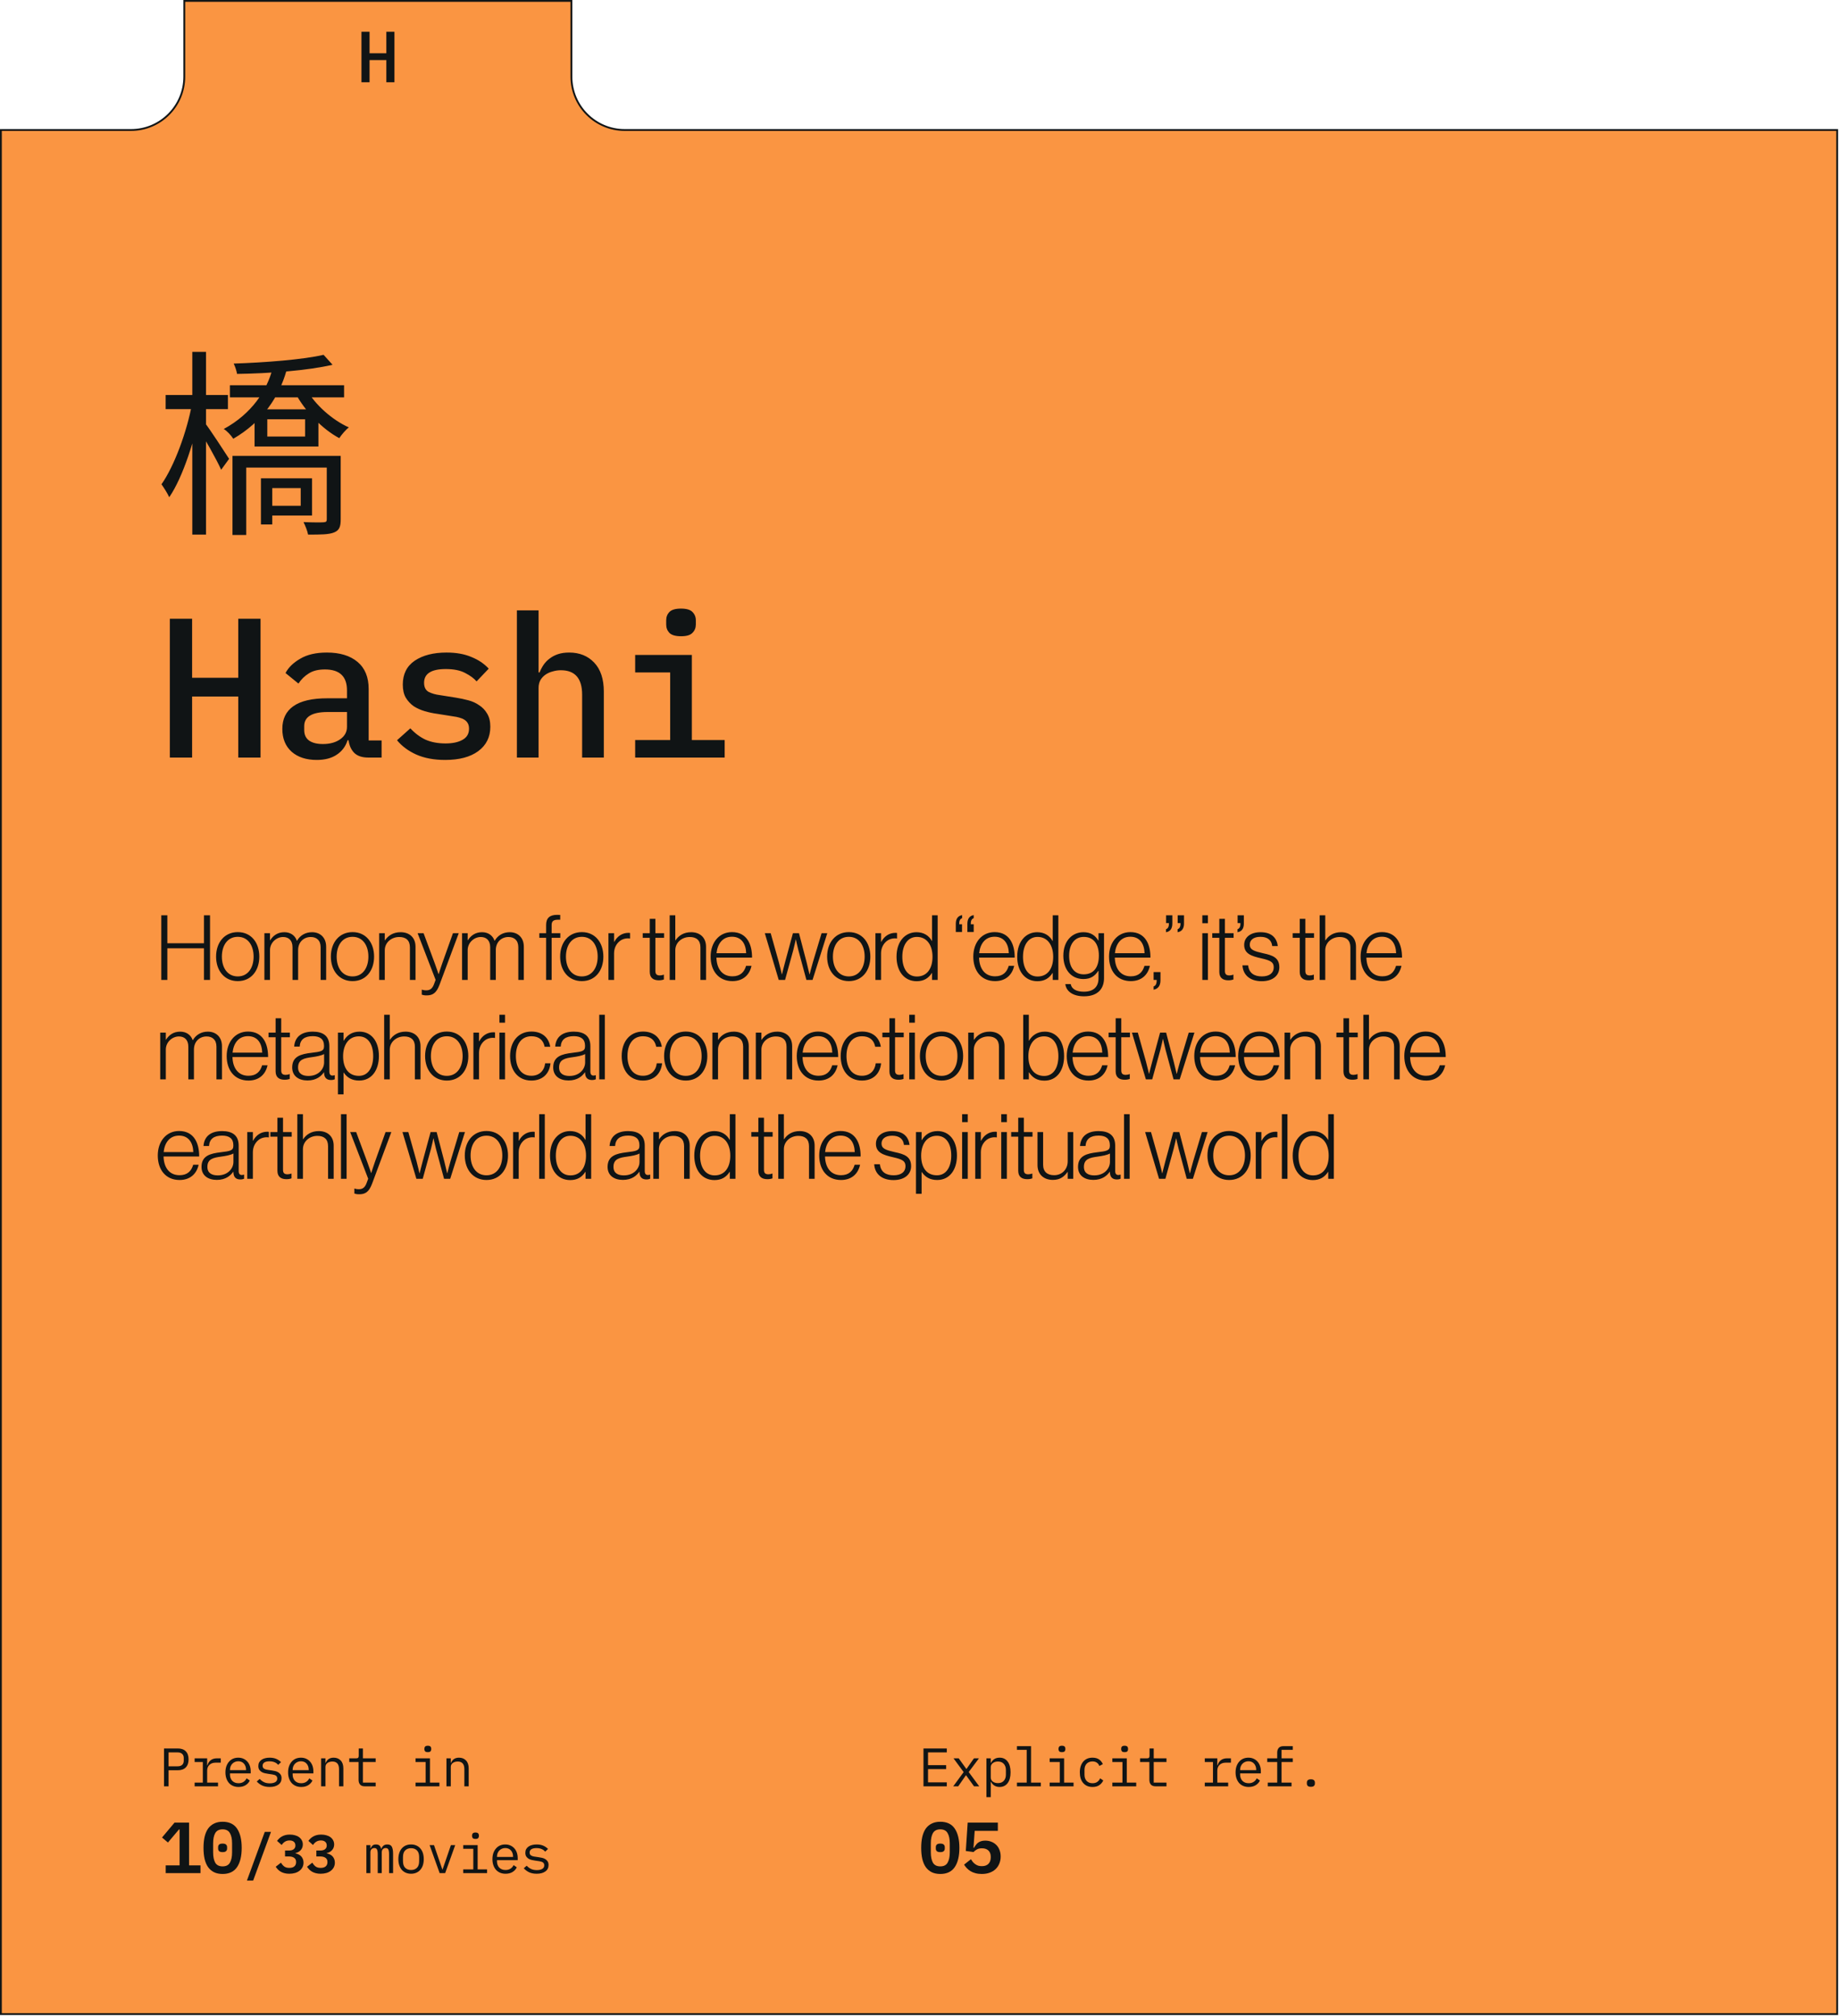 <svg width="1017" height="1115" viewBox="0 0 1017 1115" fill="none" xmlns="http://www.w3.org/2000/svg">
<path d="M101.92 1L101.92 0.5L102.42 0.5L315.5 0.5L316 0.5L316 1L316 42.408C316 58.701 329.208 71.908 345.5 71.908L1015.5 71.908L1016 71.908L1016 72.408L1016 1113.5L1016 1114L1015.5 1114L1 1114L0.5 1114L0.5 1113.5L0.5 72.408L0.5 71.908L1 71.908L72.42 71.908C88.713 71.908 101.92 58.701 101.92 42.408L101.92 1Z" fill="#FA9542" stroke="#101415"/>
<path d="M127.14 213.08L190.28 213.08V219.79L127.14 219.79L127.14 213.08ZM147.82 231.89L147.82 241.46L168.72 241.46L168.72 231.89L147.82 231.89ZM140.78 226.39L176.09 226.39L176.09 246.96L140.78 246.96L140.78 226.39ZM128.57 252.13L184.23 252.13V258.62L136.16 258.62L136.16 295.91L128.57 295.91L128.57 252.13ZM180.71 252.13H188.41L188.41 287.22C188.41 291.18 187.75 293.27 184.78 294.48C181.81 295.69 177.3 295.69 170.37 295.69C170.04 293.71 168.83 290.74 167.84 288.76C173.01 288.98 177.52 288.98 178.95 288.87C180.38 288.76 180.71 288.43 180.71 287.22L180.71 252.13ZM178.95 196.25L183.9 201.75C170.48 204.94 148.59 206.59 131.1 206.81C130.88 205.27 130 202.63 129.23 201.09C146.39 200.54 167.73 198.89 178.95 196.25ZM169.49 215.39C174.22 223.86 183.79 232.33 192.92 236.4C191.16 237.72 188.85 240.47 187.64 242.34C178.29 237.39 168.61 227.38 163.44 217.59L169.49 215.39ZM150.68 204.06L158.38 205.16C154.42 219.02 145.51 233.1 129.01 242.67C127.8 240.8 125.49 238.27 123.73 237.28C139.35 228.81 147.6 215.83 150.68 204.06ZM147.82 264.56H172.57L172.57 285.13H147.82V279.74H166.3V269.95H147.82L147.82 264.56ZM144.3 264.56H150.57L150.57 290.08H144.3L144.3 264.56ZM91.61 218.47L126.04 218.47L126.04 226.28L91.61 226.28L91.61 218.47ZM106.35 194.6L113.94 194.6L113.94 295.69L106.35 295.69L106.35 194.6ZM106.24 223.09L111.3 224.85C108.11 242.23 101.18 264.01 93.59 275.01C92.6 272.81 90.62 269.73 89.3 267.86C96.34 257.85 103.38 238.82 106.24 223.09ZM113.28 233.87C115.7 236.84 124.72 250.7 126.7 253.78L122.3 259.83C119.99 254.44 112.51 241.46 109.87 237.17L113.28 233.87ZM131.76 385.23L106.24 385.23L106.24 419H93.92L93.92 342.22H106.24L106.24 374.89L131.76 374.89L131.76 342.22H144.08L144.08 419H131.76L131.76 385.23ZM203.657 419C200.211 419 197.607 418.12 195.847 416.36C194.161 414.6 193.134 412.29 192.767 409.43H192.217C191.117 412.877 189.101 415.553 186.167 417.46C183.307 419.367 179.641 420.32 175.167 420.32C169.374 420.32 164.754 418.817 161.307 415.81C157.861 412.73 156.137 408.513 156.137 403.16C156.137 397.66 158.154 393.48 162.187 390.62C166.294 387.687 172.564 386.22 180.997 386.22H191.887V381.82C191.887 374.12 187.817 370.27 179.677 370.27C176.011 370.27 173.041 371.003 170.767 372.47C168.494 373.863 166.587 375.733 165.047 378.08L157.897 372.25C159.511 369.17 162.224 366.53 166.037 364.33C169.851 362.057 174.764 360.92 180.777 360.92C187.964 360.92 193.611 362.643 197.717 366.09C201.824 369.537 203.877 374.523 203.877 381.05L203.877 409.54H211.027V419H203.657ZM178.577 411.52C182.464 411.52 185.654 410.64 188.147 408.88C190.641 407.12 191.887 404.847 191.887 402.06L191.887 393.81H181.217C172.564 393.81 168.237 396.413 168.237 401.62V403.82C168.237 406.387 169.154 408.33 170.987 409.65C172.821 410.897 175.351 411.52 178.577 411.52ZM246.184 420.32C240.024 420.32 234.708 419.33 230.234 417.35C225.834 415.37 222.278 412.73 219.564 409.43L226.934 402.83C229.428 405.543 232.214 407.633 235.294 409.1C238.448 410.493 242.151 411.19 246.404 411.19C250.291 411.19 253.408 410.53 255.754 409.21C258.174 407.89 259.384 405.837 259.384 403.05C259.384 401.877 259.164 400.887 258.724 400.08C258.284 399.273 257.661 398.613 256.854 398.1C256.048 397.587 255.094 397.183 253.994 396.89C252.968 396.597 251.868 396.377 250.694 396.23L241.674 394.8C239.474 394.507 237.238 394.03 234.964 393.37C232.691 392.71 230.638 391.793 228.804 390.62C227.044 389.373 225.578 387.797 224.404 385.89C223.304 383.983 222.754 381.563 222.754 378.63C222.754 372.837 224.954 368.437 229.354 365.43C233.828 362.423 239.694 360.92 246.954 360.92C252.234 360.92 256.781 361.727 260.594 363.34C264.481 364.88 267.708 367.043 270.274 369.83L263.564 376.87C262.098 375.183 260.008 373.643 257.294 372.25C254.581 370.783 250.988 370.05 246.514 370.05C238.521 370.05 234.524 372.58 234.524 377.64C234.524 380.06 235.368 381.747 237.054 382.7C238.814 383.58 240.868 384.167 243.214 384.46L252.234 385.89C254.508 386.257 256.744 386.733 258.944 387.32C261.218 387.907 263.234 388.823 264.994 390.07C266.828 391.243 268.294 392.783 269.394 394.69C270.568 396.597 271.154 399.017 271.154 401.95C271.154 407.67 268.918 412.18 264.444 415.48C260.044 418.707 253.958 420.32 246.184 420.32ZM285.851 337.6H297.841L297.841 371.92H298.391C298.978 370.453 299.711 369.06 300.591 367.74C301.545 366.347 302.681 365.173 304.001 364.22C305.321 363.193 306.861 362.387 308.621 361.8C310.381 361.213 312.435 360.92 314.781 360.92C320.501 360.92 325.121 362.79 328.641 366.53C332.161 370.27 333.921 375.587 333.921 382.48L333.921 419L321.931 419L321.931 384.24C321.931 375.22 318.008 370.71 310.161 370.71C308.621 370.71 307.118 370.93 305.651 371.37C304.185 371.737 302.865 372.323 301.691 373.13C300.518 373.937 299.565 374.963 298.831 376.21C298.171 377.457 297.841 378.887 297.841 380.5L297.841 419H285.851L285.851 337.6ZM376.668 351.9C373.588 351.9 371.425 351.277 370.178 350.03C369.005 348.783 368.418 347.243 368.418 345.41V343.1C368.418 341.267 369.005 339.727 370.178 338.48C371.425 337.233 373.552 336.61 376.558 336.61C379.638 336.61 381.765 337.233 382.938 338.48C384.185 339.727 384.808 341.267 384.808 343.1V345.41C384.808 347.243 384.185 348.783 382.938 350.03C381.765 351.277 379.675 351.9 376.668 351.9ZM351.258 409.32H370.618L370.618 371.92H351.258L351.258 362.24L382.608 362.24L382.608 409.32L400.758 409.32V419L351.258 419V409.32Z" fill="#101415"/>
<path d="M213.656 33.221L204.376 33.221L204.376 45.501L199.896 45.501L199.896 17.581L204.376 17.581L204.376 29.461L213.656 29.461L213.656 17.581L218.136 17.581L218.136 45.501L213.656 45.501V33.221Z" fill="#101415"/>
<path d="M89.2 542L89.2 506.25H92.55L92.55 521.7H112.8L112.8 506.25H116.15L116.15 542H112.8L112.8 524.5H92.55L92.55 542H89.2ZM131.5 540.05C137.25 540.05 140.25 535.15 140.25 529.1C140.25 523.05 137.25 518.15 131.5 518.15C125.7 518.15 122.7 523.05 122.7 529.1C122.7 535.15 125.7 540.05 131.5 540.05ZM131.5 542.65C124.05 542.65 119.5 536.8 119.5 529.1C119.5 521.4 124.05 515.55 131.5 515.55C138.95 515.55 143.4 521.4 143.4 529.1C143.4 536.8 138.95 542.65 131.5 542.65ZM146.215 542L146.215 516.15H149.315L149.315 520.05H149.415C151.065 517.45 153.565 515.6 157.265 515.6C160.415 515.6 163.115 517.2 164.165 520.3H164.265C165.965 517.35 168.915 515.6 172.565 515.6C176.965 515.6 180.365 518.45 180.365 523.65V542H177.315V523.9C177.315 520.05 175.015 518.25 171.865 518.25C168.065 518.25 164.865 520.95 164.865 525.55V542H161.765V523.9C161.765 520.05 159.565 518.25 156.565 518.25C152.865 518.25 149.315 521.35 149.315 525.55L149.315 542H146.215ZM194.974 540.05C200.724 540.05 203.724 535.15 203.724 529.1C203.724 523.05 200.724 518.15 194.974 518.15C189.174 518.15 186.174 523.05 186.174 529.1C186.174 535.15 189.174 540.05 194.974 540.05ZM194.974 542.65C187.524 542.65 182.974 536.8 182.974 529.1C182.974 521.4 187.524 515.55 194.974 515.55C202.424 515.55 206.874 521.4 206.874 529.1C206.874 536.8 202.424 542.65 194.974 542.65ZM209.688 542L209.688 516.15H212.788L212.788 520.1H212.888C214.638 517.5 217.438 515.6 221.538 515.6C226.338 515.6 229.788 518.45 229.788 523.65L229.788 542H226.688L226.688 523.95C226.688 520.05 224.438 518.25 220.788 518.25C216.388 518.25 212.788 521.35 212.788 525.6V542H209.688ZM235.898 550.55C234.748 550.55 234.048 550.4 233.248 550.15V547.4H233.398C233.848 547.55 234.548 547.75 235.748 547.75C237.698 547.75 239.098 546.9 240.048 544.25L240.898 541.95L230.948 516.15H234.248L240.448 532.85C241.348 535.25 242.498 538.75 242.498 538.75H242.598C242.598 538.75 243.698 535.25 244.548 532.85L250.498 516.15L253.698 516.15L243.048 544.7C241.298 549.35 239.248 550.55 235.898 550.55ZM255.535 542L255.535 516.15H258.635V520.05H258.735C260.385 517.45 262.885 515.6 266.585 515.6C269.735 515.6 272.435 517.2 273.485 520.3H273.585C275.285 517.35 278.235 515.6 281.885 515.6C286.285 515.6 289.685 518.45 289.685 523.65L289.685 542H286.635L286.635 523.9C286.635 520.05 284.335 518.25 281.185 518.25C277.385 518.25 274.185 520.95 274.185 525.55L274.185 542H271.085L271.085 523.9C271.085 520.05 268.885 518.25 265.885 518.25C262.185 518.25 258.635 521.35 258.635 525.55L258.635 542H255.535ZM302.014 542L302.014 518.7H298.264V516.15H302.014V511.55C302.014 507.7 304.114 506 308.064 506C308.414 506 309.614 506.05 309.814 506.05V508.7H308.464C305.864 508.7 305.064 509.7 305.064 511.65V516.15H309.864V518.7H305.064L305.064 542H302.014ZM321.772 540.05C327.522 540.05 330.522 535.15 330.522 529.1C330.522 523.05 327.522 518.15 321.772 518.15C315.972 518.15 312.972 523.05 312.972 529.1C312.972 535.15 315.972 540.05 321.772 540.05ZM321.772 542.65C314.322 542.65 309.772 536.8 309.772 529.1C309.772 521.4 314.322 515.55 321.772 515.55C329.222 515.55 333.672 521.4 333.672 529.1C333.672 536.8 329.222 542.65 321.772 542.65ZM336.487 542L336.487 516.15H339.587V520.95H339.687C341.287 517.95 343.987 515.95 347.587 515.95C347.987 515.95 348.237 516 348.437 516.05V519.1C346.587 518.8 344.537 519.2 342.937 520.35C340.937 521.85 339.587 524.25 339.587 527.3L339.587 542H336.487ZM364.287 542.2C361.337 542.2 359.337 540.85 359.337 537.55V518.7H355.437V516.15H359.337L359.337 508.2H362.437L362.437 516.15H367.237V518.7H362.437V537.05C362.437 538.9 363.287 539.5 364.937 539.5C365.637 539.5 366.537 539.3 366.987 539.1H367.137V541.75C366.287 542.05 365.387 542.2 364.287 542.2ZM370.349 542L370.349 506.25H373.449L373.449 520.1H373.549C375.299 517.5 378.099 515.6 382.199 515.6C386.999 515.6 390.449 518.45 390.449 523.65V542H387.349V523.95C387.349 520.05 385.099 518.25 381.449 518.25C377.049 518.25 373.449 521.35 373.449 525.6V542H370.349ZM405.043 542.65C397.293 542.65 392.993 536.85 392.993 529.1C392.993 521.35 397.643 515.55 404.793 515.55C413.093 515.55 415.943 522.4 415.893 529.65H396.193C396.343 535.45 399.143 540 405.043 540C409.343 540 411.593 537.7 412.593 534.2H415.593C414.493 539.3 410.843 542.65 405.043 542.65ZM396.243 527.2H412.643C412.493 522.1 410.093 518.1 404.793 518.1C399.543 518.1 396.793 522.05 396.243 527.2ZM430.653 542L422.953 516.15H426.203L430.703 532.15C431.403 534.7 432.353 538.9 432.353 538.9H432.453C432.453 538.9 433.453 534.75 434.103 532.4L438.503 516.15H441.853L446.103 532.4C446.703 534.75 447.653 538.9 447.653 538.9H447.753C447.753 538.9 448.803 534.65 449.553 532.15L454.353 516.15H457.503L449.353 542L445.953 542L441.503 525.5C440.853 523.05 440.153 519.65 440.153 519.65H440.053C440.053 519.65 439.353 523.05 438.703 525.5L434.153 542H430.653ZM469.417 540.05C475.167 540.05 478.167 535.15 478.167 529.1C478.167 523.05 475.167 518.15 469.417 518.15C463.617 518.15 460.617 523.05 460.617 529.1C460.617 535.15 463.617 540.05 469.417 540.05ZM469.417 542.65C461.967 542.65 457.417 536.8 457.417 529.1C457.417 521.4 461.967 515.55 469.417 515.55C476.867 515.55 481.317 521.4 481.317 529.1C481.317 536.8 476.867 542.65 469.417 542.65ZM484.132 542V516.15H487.232V520.95H487.332C488.932 517.95 491.632 515.95 495.232 515.95C495.632 515.95 495.882 516 496.082 516.05V519.1C494.232 518.8 492.182 519.2 490.582 520.35C488.582 521.85 487.232 524.25 487.232 527.3V542H484.132ZM506.944 542.7C499.994 542.7 495.794 537.1 495.794 529.15C495.794 520.55 500.694 515.6 506.844 515.6C510.794 515.6 513.694 517.45 515.344 520.45H515.444V506.25H518.544V542H515.444V538.15H515.344C513.444 541.1 510.844 542.7 506.944 542.7ZM507.044 540.1C512.694 540.1 515.694 535.65 515.694 529.2C515.694 522.85 512.644 518.2 507.044 518.2C501.944 518.2 498.994 522.75 498.994 529.2C498.994 535.25 501.594 540.1 507.044 540.1ZM528.574 515.5V510.95C528.574 508 529.924 506.5 532.074 506.15V507.8C531.124 508.2 530.474 508.95 530.474 510.8V511.2H532.024V515.5H528.574ZM534.974 515.5V510.95C534.974 508 536.324 506.5 538.474 506.15V507.8C537.524 508.2 536.874 508.95 536.874 510.8V511.2H538.474V515.5H534.974ZM550.295 542.65C542.545 542.65 538.245 536.85 538.245 529.1C538.245 521.35 542.895 515.55 550.045 515.55C558.345 515.55 561.195 522.4 561.145 529.65H541.445C541.595 535.45 544.395 540 550.295 540C554.595 540 556.845 537.7 557.845 534.2H560.845C559.745 539.3 556.095 542.65 550.295 542.65ZM541.495 527.2H557.895C557.745 522.1 555.345 518.1 550.045 518.1C544.795 518.1 542.045 522.05 541.495 527.2ZM573.686 542.7C566.736 542.7 562.536 537.1 562.536 529.15C562.536 520.55 567.436 515.6 573.586 515.6C577.536 515.6 580.436 517.45 582.086 520.45L582.186 520.45V506.25H585.286V542H582.186V538.15H582.086C580.186 541.1 577.586 542.7 573.686 542.7ZM573.786 540.1C579.436 540.1 582.436 535.65 582.436 529.2C582.436 522.85 579.386 518.2 573.786 518.2C568.686 518.2 565.736 522.75 565.736 529.2C565.736 535.25 568.336 540.1 573.786 540.1ZM599.497 551.05C593.147 551.05 589.597 548.15 589.147 544.3H592.147C592.697 547.3 595.647 548.5 599.397 548.5C604.897 548.5 607.497 545.65 607.497 541.1V537H607.347C605.447 539.9 603.047 541.5 599.147 541.5C592.347 541.5 588.047 536.2 588.047 528.6C588.047 520.2 593.147 515.6 599.147 515.6C603.147 515.6 605.647 517.35 607.347 520.15H607.497V516.15H610.547L610.547 541C610.547 543.9 609.697 546.25 608.147 547.95C606.197 550 603.347 551.05 599.497 551.05ZM599.297 538.9C605.047 538.9 607.697 534.75 607.697 528.55C607.697 522.45 604.997 518.2 599.347 518.2C594.247 518.2 591.247 522.35 591.247 528.65C591.247 534.55 593.847 538.9 599.297 538.9ZM625.365 542.65C617.615 542.65 613.315 536.85 613.315 529.1C613.315 521.35 617.965 515.55 625.115 515.55C633.415 515.55 636.265 522.4 636.215 529.65H616.515C616.665 535.45 619.465 540 625.365 540C629.665 540 631.915 537.7 632.915 534.2H635.915C634.815 539.3 631.165 542.65 625.365 542.65ZM616.565 527.2H632.965C632.815 522.1 630.415 518.1 625.115 518.1C619.865 518.1 617.115 522.05 616.565 527.2ZM637.967 547.4V545.6C638.917 545.25 639.667 544.5 639.667 542.2V542H637.967V537.65H641.767V542.15C641.767 545.45 640.267 546.95 637.967 547.4ZM644.825 515.6V513.95C645.825 513.55 646.425 512.75 646.425 510.9V510.55H644.875V506.25H648.325V510.8C648.325 513.75 647.025 515.25 644.825 515.6ZM651.225 515.6V513.95C652.225 513.55 652.825 512.75 652.825 510.9V510.55H651.275V506.25H654.775V510.8C654.775 513.75 653.425 515.25 651.225 515.6ZM664.906 542L664.906 516.15H668.006L668.006 542H664.906ZM664.906 510.65V506.25L668.006 506.25V510.65L664.906 510.65ZM679.253 542.2C676.303 542.2 674.303 540.85 674.303 537.55L674.303 518.7H670.403V516.15H674.303V508.2H677.403V516.15H682.203V518.7H677.403L677.403 537.05C677.403 538.9 678.253 539.5 679.903 539.5C680.603 539.5 681.503 539.3 681.953 539.1H682.103V541.75C681.253 542.05 680.353 542.2 679.253 542.2ZM684.37 515.6V513.95C685.37 513.55 685.97 512.75 685.97 510.9V510.55H684.42V506.25H687.87V510.8C687.87 513.75 686.57 515.25 684.37 515.6ZM697.802 542.7C690.902 542.7 687.402 538.95 687.102 533.95H690.252C690.702 538.3 693.702 540.05 697.852 540.05C702.152 540.05 704.402 538.05 704.402 535.05C704.402 532.2 702.802 531.25 697.502 530.05C692.252 528.85 688.052 527.6 688.052 522.6C688.052 518.3 691.752 515.6 697.052 515.6C703.202 515.6 706.052 518.7 706.652 523.25H703.552C703.202 519.9 700.902 518.15 697.052 518.15C693.052 518.15 691.152 520.05 691.152 522.45C691.152 525.4 693.602 526.1 698.552 527.25C703.752 528.35 707.502 529.65 707.502 535C707.502 539.6 703.802 542.7 697.802 542.7ZM723.73 542.2C720.78 542.2 718.78 540.85 718.78 537.55L718.78 518.7H714.88V516.15H718.78V508.2H721.88V516.15H726.68V518.7H721.88L721.88 537.05C721.88 538.9 722.73 539.5 724.38 539.5C725.08 539.5 725.98 539.3 726.43 539.1H726.58V541.75C725.73 542.05 724.83 542.2 723.73 542.2ZM729.791 542L729.791 506.25L732.891 506.25V520.1H732.991C734.741 517.5 737.541 515.6 741.641 515.6C746.441 515.6 749.891 518.45 749.891 523.65L749.891 542H746.791L746.791 523.95C746.791 520.05 744.541 518.25 740.891 518.25C736.491 518.25 732.891 521.35 732.891 525.6L732.891 542H729.791ZM764.485 542.65C756.735 542.65 752.435 536.85 752.435 529.1C752.435 521.35 757.085 515.55 764.235 515.55C772.535 515.55 775.385 522.4 775.335 529.65H755.635C755.785 535.45 758.585 540 764.485 540C768.785 540 771.035 537.7 772.035 534.2H775.035C773.935 539.3 770.285 542.65 764.485 542.65ZM755.685 527.2H772.085C771.935 522.1 769.535 518.1 764.235 518.1C758.985 518.1 756.235 522.05 755.685 527.2ZM88.6 597L88.6 571.15H91.7V575.05H91.8C93.45 572.45 95.95 570.6 99.65 570.6C102.8 570.6 105.5 572.2 106.55 575.3H106.65C108.35 572.35 111.3 570.6 114.95 570.6C119.35 570.6 122.75 573.45 122.75 578.65L122.75 597H119.7L119.7 578.9C119.7 575.05 117.4 573.25 114.25 573.25C110.45 573.25 107.25 575.95 107.25 580.55L107.25 597H104.15L104.15 578.9C104.15 575.05 101.95 573.25 98.95 573.25C95.25 573.25 91.7 576.35 91.7 580.55L91.7 597H88.6ZM137.409 597.65C129.659 597.65 125.359 591.85 125.359 584.1C125.359 576.35 130.009 570.55 137.159 570.55C145.459 570.55 148.309 577.4 148.259 584.65H128.559C128.709 590.45 131.509 595 137.409 595C141.709 595 143.959 592.7 144.959 589.2H147.959C146.859 594.3 143.209 597.65 137.409 597.65ZM128.609 582.2H145.009C144.859 577.1 142.459 573.1 137.159 573.1C131.909 573.1 129.159 577.05 128.609 582.2ZM157.367 597.2C154.417 597.2 152.417 595.85 152.417 592.55L152.417 573.7H148.517L148.517 571.15H152.417V563.2H155.517V571.15H160.317V573.7H155.517L155.517 592.05C155.517 593.9 156.367 594.5 158.017 594.5C158.717 594.5 159.617 594.3 160.067 594.1H160.217V596.75C159.367 597.05 158.467 597.2 157.367 597.2ZM170.035 597.6C165.235 597.6 161.585 595.2 161.585 590.4C161.585 584.25 166.385 583 172.235 582.3C177.335 581.7 179.185 581.4 179.185 578.8V578.3C179.185 574.8 176.985 573.1 172.985 573.1C168.385 573.1 165.985 575 165.735 578.85H162.685C163.035 573.85 166.335 570.6 172.985 570.6C178.635 570.6 182.135 572.95 182.135 578.6L182.135 592.65C182.135 594.2 182.735 594.85 183.835 594.9C184.185 594.9 184.535 594.8 184.985 594.7H185.135V596.95C184.685 597.15 184.035 597.35 183.035 597.35C180.785 597.35 179.385 596.2 179.235 593.7V593.15H179.085C177.635 595.2 174.985 597.6 170.035 597.6ZM170.585 595.1C176.235 595.1 179.235 591.2 179.235 587.65L179.235 583C177.585 583.9 175.035 584.35 172.535 584.7C168.185 585.3 164.835 585.95 164.835 590.4C164.835 594 167.535 595.1 170.585 595.1ZM186.886 605.3L186.886 571.15H189.986V575.6H190.086C191.886 572.55 194.736 570.6 198.836 570.6C205.036 570.6 209.536 575.5 209.536 584.1C209.536 592.05 205.436 597.65 198.636 597.65C194.686 597.65 192.036 596.1 190.086 593.25H189.986V605.3H186.886ZM198.486 595.05C203.786 595.05 206.386 590.15 206.386 584.15C206.386 577.7 203.586 573.2 198.436 573.2C192.736 573.2 189.736 578.05 189.736 584.2C189.736 590.55 192.586 595.05 198.486 595.05ZM212.449 597L212.449 561.25H215.549L215.549 575.1H215.649C217.399 572.5 220.199 570.6 224.299 570.6C229.099 570.6 232.549 573.45 232.549 578.65L232.549 597H229.449L229.449 578.95C229.449 575.05 227.199 573.25 223.549 573.25C219.149 573.25 215.549 576.35 215.549 580.6L215.549 597H212.449ZM247.094 595.05C252.844 595.05 255.844 590.15 255.844 584.1C255.844 578.05 252.844 573.15 247.094 573.15C241.294 573.15 238.294 578.05 238.294 584.1C238.294 590.15 241.294 595.05 247.094 595.05ZM247.094 597.65C239.644 597.65 235.094 591.8 235.094 584.1C235.094 576.4 239.644 570.55 247.094 570.55C254.544 570.55 258.994 576.4 258.994 584.1C258.994 591.8 254.544 597.65 247.094 597.65ZM261.808 597L261.808 571.15H264.908V575.95H265.008C266.608 572.95 269.308 570.95 272.908 570.95C273.308 570.95 273.558 571 273.758 571.05V574.1C271.908 573.8 269.858 574.2 268.258 575.35C266.258 576.85 264.908 579.25 264.908 582.3L264.908 597H261.808ZM276.189 597L276.189 571.15H279.289L279.289 597H276.189ZM276.189 565.65V561.25H279.289V565.65H276.189ZM293.837 597.65C286.287 597.65 282.087 591.8 282.087 584.1C282.087 576.4 286.387 570.55 293.887 570.55C299.587 570.55 303.437 573.65 304.287 578.95H301.187C300.437 575.1 297.887 573.15 293.887 573.15C287.937 573.15 285.287 578.1 285.287 584.1C285.287 590.1 287.987 595 293.837 595C298.237 595 300.987 592.25 301.487 588.1H304.437C303.837 593.95 299.987 597.65 293.837 597.65ZM314.385 597.6C309.585 597.6 305.935 595.2 305.935 590.4C305.935 584.25 310.735 583 316.585 582.3C321.685 581.7 323.535 581.4 323.535 578.8V578.3C323.535 574.8 321.335 573.1 317.335 573.1C312.735 573.1 310.335 575 310.085 578.85H307.035C307.385 573.85 310.685 570.6 317.335 570.6C322.985 570.6 326.485 572.95 326.485 578.6L326.485 592.65C326.485 594.2 327.085 594.85 328.185 594.9C328.535 594.9 328.885 594.8 329.335 594.7H329.485V596.95C329.035 597.15 328.385 597.35 327.385 597.35C325.135 597.35 323.735 596.2 323.585 593.7V593.15H323.435C321.985 595.2 319.335 597.6 314.385 597.6ZM314.935 595.1C320.585 595.1 323.585 591.2 323.585 587.65V583C321.935 583.9 319.385 584.35 316.885 584.7C312.535 585.3 309.185 585.95 309.185 590.4C309.185 594 311.885 595.1 314.935 595.1ZM331.387 597L331.387 561.25H334.487L334.487 597H331.387ZM355.55 597.65C348 597.65 343.8 591.8 343.8 584.1C343.8 576.4 348.1 570.55 355.6 570.55C361.3 570.55 365.15 573.65 366 578.95H362.9C362.15 575.1 359.6 573.15 355.6 573.15C349.65 573.15 347 578.1 347 584.1C347 590.1 349.7 595 355.55 595C359.95 595 362.7 592.25 363.2 588.1H366.15C365.55 593.95 361.7 597.65 355.55 597.65ZM379.26 595.05C385.01 595.05 388.01 590.15 388.01 584.1C388.01 578.05 385.01 573.15 379.26 573.15C373.46 573.15 370.46 578.05 370.46 584.1C370.46 590.15 373.46 595.05 379.26 595.05ZM379.26 597.65C371.81 597.65 367.26 591.8 367.26 584.1C367.26 576.4 371.81 570.55 379.26 570.55C386.71 570.55 391.16 576.4 391.16 584.1C391.16 591.8 386.71 597.65 379.26 597.65ZM393.975 597L393.975 571.15H397.075V575.1H397.175C398.925 572.5 401.725 570.6 405.825 570.6C410.625 570.6 414.075 573.45 414.075 578.65L414.075 597H410.975L410.975 578.95C410.975 575.05 408.725 573.25 405.075 573.25C400.675 573.25 397.075 576.35 397.075 580.6V597H393.975ZM417.973 597L417.973 571.15H421.073V575.1H421.173C422.923 572.5 425.723 570.6 429.823 570.6C434.623 570.6 438.073 573.45 438.073 578.65L438.073 597H434.973L434.973 578.95C434.973 575.05 432.723 573.25 429.073 573.25C424.673 573.25 421.073 576.35 421.073 580.6V597H417.973ZM452.67 597.65C444.92 597.65 440.62 591.85 440.62 584.1C440.62 576.35 445.27 570.55 452.42 570.55C460.72 570.55 463.57 577.4 463.52 584.65L443.82 584.65C443.97 590.45 446.77 595 452.67 595C456.97 595 459.22 592.7 460.22 589.2H463.22C462.12 594.3 458.47 597.65 452.67 597.65ZM443.87 582.2L460.27 582.2C460.12 577.1 457.72 573.1 452.42 573.1C447.17 573.1 444.42 577.05 443.87 582.2ZM476.661 597.65C469.111 597.65 464.911 591.8 464.911 584.1C464.911 576.4 469.211 570.55 476.711 570.55C482.411 570.55 486.261 573.65 487.111 578.95H484.011C483.261 575.1 480.711 573.15 476.711 573.15C470.761 573.15 468.111 578.1 468.111 584.1C468.111 590.1 470.811 595 476.661 595C481.061 595 483.811 592.25 484.311 588.1H487.261C486.661 593.95 482.811 597.65 476.661 597.65ZM496.822 597.2C493.872 597.2 491.872 595.85 491.872 592.55L491.872 573.7H487.972V571.15H491.872V563.2H494.972V571.15H499.772V573.7H494.972L494.972 592.05C494.972 593.9 495.822 594.5 497.472 594.5C498.172 594.5 499.072 594.3 499.522 594.1H499.672V596.75C498.822 597.05 497.922 597.2 496.822 597.2ZM502.833 597L502.833 571.15H505.933L505.933 597H502.833ZM502.833 565.65V561.25H505.933V565.65H502.833ZM520.73 595.05C526.48 595.05 529.48 590.15 529.48 584.1C529.48 578.05 526.48 573.15 520.73 573.15C514.93 573.15 511.93 578.05 511.93 584.1C511.93 590.15 514.93 595.05 520.73 595.05ZM520.73 597.65C513.28 597.65 508.73 591.8 508.73 584.1C508.73 576.4 513.28 570.55 520.73 570.55C528.18 570.55 532.63 576.4 532.63 584.1C532.63 591.8 528.18 597.65 520.73 597.65ZM535.445 597L535.445 571.15H538.545V575.1H538.645C540.395 572.5 543.195 570.6 547.295 570.6C552.095 570.6 555.545 573.45 555.545 578.65L555.545 597H552.445L552.445 578.95C552.445 575.05 550.195 573.25 546.545 573.25C542.145 573.25 538.545 576.35 538.545 580.6V597H535.445ZM577.612 597.7C573.662 597.7 571.062 596.15 569.062 593.1H568.962V597H565.862L565.862 561.25H568.962V575.6H569.062C570.862 572.6 573.712 570.6 577.812 570.6C584.012 570.6 588.462 575.55 588.462 584.15C588.462 592.1 584.412 597.7 577.612 597.7ZM577.462 595.1C582.762 595.1 585.312 590.25 585.312 584.2C585.312 577.75 582.562 573.2 577.412 573.2C571.712 573.2 568.712 578.05 568.712 584.2C568.712 590.65 571.712 595.1 577.462 595.1ZM601.976 597.65C594.226 597.65 589.926 591.85 589.926 584.1C589.926 576.35 594.576 570.55 601.726 570.55C610.026 570.55 612.876 577.4 612.826 584.65H593.126C593.276 590.45 596.076 595 601.976 595C606.276 595 608.526 592.7 609.526 589.2H612.526C611.426 594.3 607.776 597.65 601.976 597.65ZM593.176 582.2H609.576C609.426 577.1 607.026 573.1 601.726 573.1C596.476 573.1 593.726 577.05 593.176 582.2ZM621.934 597.2C618.984 597.2 616.984 595.85 616.984 592.55V573.7H613.084V571.15H616.984V563.2H620.084V571.15H624.884V573.7H620.084V592.05C620.084 593.9 620.934 594.5 622.584 594.5C623.284 594.5 624.184 594.3 624.634 594.1H624.784L624.784 596.75C623.934 597.05 623.034 597.2 621.934 597.2ZM633.69 597L625.99 571.15H629.24L633.74 587.15C634.44 589.7 635.39 593.9 635.39 593.9H635.49C635.49 593.9 636.49 589.75 637.14 587.4L641.54 571.15H644.89L649.14 587.4C649.74 589.75 650.69 593.9 650.69 593.9H650.79C650.79 593.9 651.84 589.65 652.59 587.15L657.39 571.15H660.54L652.39 597H648.99L644.54 580.5C643.89 578.05 643.19 574.65 643.19 574.65H643.09C643.09 574.65 642.39 578.05 641.74 580.5L637.19 597H633.69ZM672.504 597.65C664.754 597.65 660.454 591.85 660.454 584.1C660.454 576.35 665.104 570.55 672.254 570.55C680.554 570.55 683.404 577.4 683.354 584.65H663.654C663.804 590.45 666.604 595 672.504 595C676.804 595 679.054 592.7 680.054 589.2H683.054C681.954 594.3 678.304 597.65 672.504 597.65ZM663.704 582.2H680.104C679.954 577.1 677.554 573.1 672.254 573.1C667.004 573.1 664.254 577.05 663.704 582.2ZM696.795 597.65C689.045 597.65 684.745 591.85 684.745 584.1C684.745 576.35 689.395 570.55 696.545 570.55C704.845 570.55 707.695 577.4 707.645 584.65H687.945C688.095 590.45 690.895 595 696.795 595C701.095 595 703.345 592.7 704.345 589.2H707.345C706.245 594.3 702.595 597.65 696.795 597.65ZM687.995 582.2H704.395C704.245 577.1 701.845 573.1 696.545 573.1C691.295 573.1 688.545 577.05 687.995 582.2ZM710.385 597L710.385 571.15L713.485 571.15V575.1H713.585C715.335 572.5 718.135 570.6 722.235 570.6C727.035 570.6 730.485 573.45 730.485 578.65L730.485 597H727.385L727.385 578.95C727.385 575.05 725.135 573.25 721.485 573.25C717.085 573.25 713.485 576.35 713.485 580.6L713.485 597L710.385 597ZM747.903 597.2C744.953 597.2 742.953 595.85 742.953 592.55V573.7H739.053V571.15H742.953V563.2H746.053V571.15H750.853V573.7H746.053V592.05C746.053 593.9 746.903 594.5 748.553 594.5C749.253 594.5 750.153 594.3 750.603 594.1H750.753L750.753 596.75C749.903 597.05 749.003 597.2 747.903 597.2ZM753.964 597L753.964 561.25H757.064V575.1H757.164C758.914 572.5 761.714 570.6 765.814 570.6C770.614 570.6 774.064 573.45 774.064 578.65L774.064 597H770.964L770.964 578.95C770.964 575.05 768.714 573.25 765.064 573.25C760.664 573.25 757.064 576.35 757.064 580.6L757.064 597H753.964ZM788.658 597.65C780.908 597.65 776.608 591.85 776.608 584.1C776.608 576.35 781.258 570.55 788.408 570.55C796.708 570.55 799.558 577.4 799.508 584.65L779.808 584.65C779.958 590.45 782.758 595 788.658 595C792.958 595 795.208 592.7 796.208 589.2H799.208C798.108 594.3 794.458 597.65 788.658 597.65ZM779.858 582.2L796.258 582.2C796.108 577.1 793.708 573.1 788.408 573.1C783.158 573.1 780.408 577.05 779.858 582.2ZM99.3 652.65C91.55 652.65 87.25 646.85 87.25 639.1C87.25 631.35 91.9 625.55 99.05 625.55C107.35 625.55 110.2 632.4 110.15 639.65H90.45C90.6 645.45 93.4 650 99.3 650C103.6 650 105.85 647.7 106.85 644.2H109.85C108.75 649.3 105.1 652.65 99.3 652.65ZM90.5 637.2H106.9C106.75 632.1 104.35 628.1 99.05 628.1C93.8 628.1 91.05 632.05 90.5 637.2ZM119.891 652.6C115.091 652.6 111.441 650.2 111.441 645.4C111.441 639.25 116.241 638 122.091 637.3C127.191 636.7 129.041 636.4 129.041 633.8V633.3C129.041 629.8 126.841 628.1 122.841 628.1C118.241 628.1 115.841 630 115.591 633.85H112.541C112.891 628.85 116.191 625.6 122.841 625.6C128.491 625.6 131.991 627.95 131.991 633.6L131.991 647.65C131.991 649.2 132.591 649.85 133.691 649.9C134.041 649.9 134.391 649.8 134.841 649.7H134.991V651.95C134.541 652.15 133.891 652.35 132.891 652.35C130.641 652.35 129.241 651.2 129.091 648.7V648.15H128.941C127.491 650.2 124.841 652.6 119.891 652.6ZM120.441 650.1C126.091 650.1 129.091 646.2 129.091 642.65L129.091 638C127.441 638.9 124.891 639.35 122.391 639.7C118.041 640.3 114.691 640.95 114.691 645.4C114.691 649 117.391 650.1 120.441 650.1ZM136.742 652L136.742 626.15H139.842V630.95H139.942C141.542 627.95 144.242 625.95 147.842 625.95C148.242 625.95 148.492 626 148.692 626.05V629.1C146.842 628.8 144.792 629.2 143.192 630.35C141.192 631.85 139.842 634.25 139.842 637.3L139.842 652H136.742ZM158.367 652.2C155.417 652.2 153.417 650.85 153.417 647.55L153.417 628.7H149.517V626.15H153.417V618.2H156.517V626.15H161.317V628.7H156.517L156.517 647.05C156.517 648.9 157.367 649.5 159.017 649.5C159.717 649.5 160.617 649.3 161.067 649.1H161.217L161.217 651.75C160.367 652.05 159.467 652.2 158.367 652.2ZM164.428 652L164.428 616.25H167.528L167.528 630.1H167.628C169.378 627.5 172.178 625.6 176.278 625.6C181.078 625.6 184.528 628.45 184.528 633.65L184.528 652H181.428L181.428 633.95C181.428 630.05 179.178 628.25 175.528 628.25C171.128 628.25 167.528 631.35 167.528 635.6L167.528 652H164.428ZM188.572 652L188.572 616.25H191.672L191.672 652H188.572ZM198.616 660.55C197.466 660.55 196.766 660.4 195.966 660.15V657.4H196.116C196.566 657.55 197.266 657.75 198.466 657.75C200.416 657.75 201.816 656.9 202.766 654.25L203.616 651.95L193.666 626.15H196.966L203.166 642.85C204.066 645.25 205.216 648.75 205.216 648.75H205.316C205.316 648.75 206.416 645.25 207.266 642.85L213.216 626.15H216.416L205.766 654.7C204.016 659.35 201.966 660.55 198.616 660.55ZM230.273 652L222.573 626.15H225.823L230.323 642.15C231.023 644.7 231.973 648.9 231.973 648.9H232.073C232.073 648.9 233.073 644.75 233.723 642.4L238.123 626.15H241.473L245.723 642.4C246.323 644.75 247.273 648.9 247.273 648.9H247.373C247.373 648.9 248.423 644.65 249.173 642.15L253.973 626.15H257.123L248.973 652H245.573L241.123 635.5C240.473 633.05 239.773 629.65 239.773 629.65H239.673C239.673 629.65 238.973 633.05 238.323 635.5L233.773 652H230.273ZM269.038 650.05C274.788 650.05 277.788 645.15 277.788 639.1C277.788 633.05 274.788 628.15 269.038 628.15C263.238 628.15 260.238 633.05 260.238 639.1C260.238 645.15 263.238 650.05 269.038 650.05ZM269.038 652.65C261.588 652.65 257.038 646.8 257.038 639.1C257.038 631.4 261.588 625.55 269.038 625.55C276.488 625.55 280.938 631.4 280.938 639.1C280.938 646.8 276.488 652.65 269.038 652.65ZM283.753 652V626.15H286.853V630.95H286.953C288.553 627.95 291.253 625.95 294.853 625.95C295.253 625.95 295.503 626 295.703 626.05V629.1C293.853 628.8 291.803 629.2 290.203 630.35C288.203 631.85 286.853 634.25 286.853 637.3V652H283.753ZM298.183 652V616.25H301.283V652H298.183ZM315.327 652.7C308.377 652.7 304.177 647.1 304.177 639.15C304.177 630.55 309.077 625.6 315.227 625.6C319.177 625.6 322.077 627.45 323.727 630.45H323.827V616.25H326.927V652H323.827V648.15H323.727C321.827 651.1 319.227 652.7 315.327 652.7ZM315.427 650.1C321.077 650.1 324.077 645.65 324.077 639.2C324.077 632.85 321.027 628.2 315.427 628.2C310.327 628.2 307.377 632.75 307.377 639.2C307.377 645.25 309.977 650.1 315.427 650.1ZM344.458 652.6C339.658 652.6 336.008 650.2 336.008 645.4C336.008 639.25 340.808 638 346.658 637.3C351.758 636.7 353.608 636.4 353.608 633.8V633.3C353.608 629.8 351.408 628.1 347.408 628.1C342.808 628.1 340.408 630 340.158 633.85H337.108C337.458 628.85 340.758 625.6 347.408 625.6C353.058 625.6 356.558 627.95 356.558 633.6L356.558 647.65C356.558 649.2 357.158 649.85 358.258 649.9C358.608 649.9 358.958 649.8 359.408 649.7H359.558V651.95C359.108 652.15 358.458 652.35 357.458 652.35C355.208 652.35 353.808 651.2 353.658 648.7V648.15H353.508C352.058 650.2 349.408 652.6 344.458 652.6ZM345.008 650.1C350.658 650.1 353.658 646.2 353.658 642.65V638C352.008 638.9 349.458 639.35 346.958 639.7C342.608 640.3 339.258 640.95 339.258 645.4C339.258 649 341.958 650.1 345.008 650.1ZM361.309 652L361.309 626.15H364.409V630.1H364.509C366.259 627.5 369.059 625.6 373.159 625.6C377.959 625.6 381.409 628.45 381.409 633.65L381.409 652H378.309L378.309 633.95C378.309 630.05 376.059 628.25 372.409 628.25C368.009 628.25 364.409 631.35 364.409 635.6L364.409 652H361.309ZM395.107 652.7C388.157 652.7 383.957 647.1 383.957 639.15C383.957 630.55 388.857 625.6 395.007 625.6C398.957 625.6 401.857 627.45 403.507 630.45H403.607V616.25H406.707L406.707 652H403.607V648.15H403.507C401.607 651.1 399.007 652.7 395.107 652.7ZM395.207 650.1C400.857 650.1 403.857 645.65 403.857 639.2C403.857 632.85 400.807 628.2 395.207 628.2C390.107 628.2 387.157 632.75 387.157 639.2C387.157 645.25 389.757 650.1 395.207 650.1ZM424.338 652.2C421.388 652.2 419.388 650.85 419.388 647.55L419.388 628.7H415.488V626.15H419.388V618.2H422.488V626.15H427.288V628.7H422.488L422.488 647.05C422.488 648.9 423.338 649.5 424.988 649.5C425.688 649.5 426.588 649.3 427.038 649.1H427.188V651.75C426.338 652.05 425.438 652.2 424.338 652.2ZM430.399 652L430.399 616.25H433.499V630.1H433.599C435.349 627.5 438.149 625.6 442.249 625.6C447.049 625.6 450.499 628.45 450.499 633.65L450.499 652H447.399L447.399 633.95C447.399 630.05 445.149 628.25 441.499 628.25C437.099 628.25 433.499 631.35 433.499 635.6L433.499 652H430.399ZM465.093 652.65C457.343 652.65 453.043 646.85 453.043 639.1C453.043 631.35 457.693 625.55 464.843 625.55C473.143 625.55 475.993 632.4 475.943 639.65H456.243C456.393 645.45 459.193 650 465.093 650C469.393 650 471.643 647.7 472.643 644.2H475.643C474.543 649.3 470.893 652.65 465.093 652.65ZM456.293 637.2H472.693C472.543 632.1 470.143 628.1 464.843 628.1C459.593 628.1 456.843 632.05 456.293 637.2ZM494.153 652.7C487.253 652.7 483.753 648.95 483.453 643.95H486.603C487.053 648.3 490.053 650.05 494.203 650.05C498.503 650.05 500.753 648.05 500.753 645.05C500.753 642.2 499.153 641.25 493.853 640.05C488.603 638.85 484.403 637.6 484.403 632.6C484.403 628.3 488.103 625.6 493.403 625.6C499.553 625.6 502.403 628.7 503.003 633.25H499.903C499.553 629.9 497.253 628.15 493.403 628.15C489.403 628.15 487.503 630.05 487.503 632.45C487.503 635.4 489.953 636.1 494.903 637.25C500.103 638.35 503.853 639.65 503.853 645C503.853 649.6 500.153 652.7 494.153 652.7ZM506.562 660.3L506.562 626.15H509.662V630.6H509.762C511.562 627.55 514.412 625.6 518.512 625.6C524.712 625.6 529.212 630.5 529.212 639.1C529.212 647.05 525.112 652.65 518.312 652.65C514.362 652.65 511.712 651.1 509.762 648.25H509.662V660.3H506.562ZM518.162 650.05C523.462 650.05 526.062 645.15 526.062 639.15C526.062 632.7 523.262 628.2 518.112 628.2C512.412 628.2 509.412 633.05 509.412 639.2C509.412 645.55 512.262 650.05 518.162 650.05ZM532.076 652V626.15H535.176V652H532.076ZM532.076 620.65V616.25H535.176V620.65H532.076ZM539.323 652V626.15H542.423V630.95H542.523C544.123 627.95 546.823 625.95 550.423 625.95C550.823 625.95 551.073 626 551.273 626.05V629.1C549.423 628.8 547.373 629.2 545.773 630.35C543.773 631.85 542.423 634.25 542.423 637.3V652H539.323ZM553.704 652V626.15H556.804V652H553.704ZM553.704 620.65V616.25H556.804V620.65H553.704ZM568.051 652.2C565.101 652.2 563.101 650.85 563.101 647.55V628.7H559.201V626.15H563.101V618.2H566.201V626.15H571.001V628.7H566.201V647.05C566.201 648.9 567.051 649.5 568.701 649.5C569.401 649.5 570.301 649.3 570.751 649.1H570.901V651.75C570.051 652.05 569.151 652.2 568.051 652.2ZM582.262 652.6C577.262 652.6 573.762 649.6 573.762 644.4V626.15L576.862 626.15V644.2C576.862 648.1 579.212 650 582.962 650C587.362 650 590.462 646.7 590.462 642.3V626.15H593.512V652H590.462V648.2H590.362C588.562 650.7 586.362 652.6 582.262 652.6ZM604.618 652.6C599.818 652.6 596.168 650.2 596.168 645.4C596.168 639.25 600.968 638 606.818 637.3C611.918 636.7 613.768 636.4 613.768 633.8V633.3C613.768 629.8 611.568 628.1 607.568 628.1C602.968 628.1 600.568 630 600.318 633.85H597.268C597.618 628.85 600.918 625.6 607.568 625.6C613.218 625.6 616.718 627.95 616.718 633.6V647.65C616.718 649.2 617.318 649.85 618.418 649.9C618.768 649.9 619.118 649.8 619.568 649.7H619.718V651.95C619.268 652.15 618.618 652.35 617.618 652.35C615.368 652.35 613.968 651.2 613.818 648.7V648.15H613.668C612.218 650.2 609.568 652.6 604.618 652.6ZM605.168 650.1C610.818 650.1 613.818 646.2 613.818 642.65V638C612.168 638.9 609.618 639.35 607.118 639.7C602.768 640.3 599.418 640.95 599.418 645.4C599.418 649 602.118 650.1 605.168 650.1ZM621.619 652V616.25H624.719V652H621.619ZM640.983 652L633.283 626.15H636.533L641.033 642.15C641.733 644.7 642.683 648.9 642.683 648.9H642.783C642.783 648.9 643.783 644.75 644.433 642.4L648.833 626.15H652.183L656.433 642.4C657.033 644.75 657.983 648.9 657.983 648.9H658.083C658.083 648.9 659.133 644.65 659.883 642.15L664.683 626.15H667.833L659.683 652L656.283 652L651.833 635.5C651.183 633.05 650.483 629.65 650.483 629.65H650.383C650.383 629.65 649.683 633.05 649.033 635.5L644.483 652H640.983ZM679.747 650.05C685.497 650.05 688.497 645.15 688.497 639.1C688.497 633.05 685.497 628.15 679.747 628.15C673.947 628.15 670.947 633.05 670.947 639.1C670.947 645.15 673.947 650.05 679.747 650.05ZM679.747 652.65C672.297 652.65 667.747 646.8 667.747 639.1C667.747 631.4 672.297 625.55 679.747 625.55C687.197 625.55 691.647 631.4 691.647 639.1C691.647 646.8 687.197 652.65 679.747 652.65ZM694.462 652V626.15H697.562V630.95H697.662C699.262 627.95 701.962 625.95 705.562 625.95C705.962 625.95 706.212 626 706.412 626.05V629.1C704.562 628.8 702.512 629.2 700.912 630.35C698.912 631.85 697.562 634.25 697.562 637.3V652H694.462ZM708.893 652V616.25L711.993 616.25V652H708.893ZM726.037 652.7C719.087 652.7 714.887 647.1 714.887 639.15C714.887 630.55 719.787 625.6 725.937 625.6C729.887 625.6 732.787 627.45 734.437 630.45H734.537V616.25H737.637V652H734.537V648.15H734.437C732.537 651.1 729.937 652.7 726.037 652.7ZM726.137 650.1C731.787 650.1 734.787 645.65 734.787 639.2C734.787 632.85 731.737 628.2 726.137 628.2C721.037 628.2 718.087 632.75 718.087 639.2C718.087 645.25 720.687 650.1 726.137 650.1Z" fill="#101415"/>
<path d="M202.62 1036V1020.52H204.84V1022.32H204.96C205.2 1021.72 205.54 1021.21 205.98 1020.79C206.42 1020.37 207.07 1020.16 207.93 1020.16C208.83 1020.16 209.5 1020.39 209.94 1020.85C210.38 1021.29 210.65 1021.87 210.75 1022.59H210.84C211.12 1021.89 211.52 1021.31 212.04 1020.85C212.56 1020.39 213.28 1020.16 214.2 1020.16C215.46 1020.16 216.3 1020.6 216.72 1021.48C217.16 1022.36 217.38 1023.62 217.38 1025.26V1036H215.16V1025.65C215.16 1024.33 215.02 1023.42 214.74 1022.92C214.48 1022.4 213.99 1022.14 213.27 1022.14C212.63 1022.14 212.11 1022.35 211.71 1022.77C211.31 1023.17 211.11 1023.79 211.11 1024.63V1036H208.89V1025.65C208.89 1024.33 208.75 1023.42 208.47 1022.92C208.21 1022.4 207.73 1022.14 207.03 1022.14C206.39 1022.14 205.86 1022.35 205.44 1022.77C205.04 1023.17 204.84 1023.79 204.84 1024.63V1036H202.62ZM227.328 1036.36C226.248 1036.36 225.268 1036.17 224.388 1035.79C223.528 1035.41 222.788 1034.87 222.168 1034.17C221.568 1033.45 221.108 1032.6 220.788 1031.62C220.468 1030.62 220.308 1029.5 220.308 1028.26C220.308 1027.04 220.468 1025.93 220.788 1024.93C221.108 1023.93 221.568 1023.08 222.168 1022.38C222.788 1021.66 223.528 1021.11 224.388 1020.73C225.268 1020.35 226.248 1020.16 227.328 1020.16C228.408 1020.16 229.378 1020.35 230.238 1020.73C231.118 1021.11 231.858 1021.66 232.458 1022.38C233.078 1023.08 233.548 1023.93 233.868 1024.93C234.188 1025.93 234.348 1027.04 234.348 1028.26C234.348 1029.5 234.188 1030.62 233.868 1031.62C233.548 1032.6 233.078 1033.45 232.458 1034.17C231.858 1034.87 231.118 1035.41 230.238 1035.79C229.378 1036.17 228.408 1036.36 227.328 1036.36ZM227.328 1034.29C228.668 1034.29 229.748 1033.89 230.568 1033.09C231.388 1032.29 231.798 1031.05 231.798 1029.37V1027.15C231.798 1025.47 231.388 1024.23 230.568 1023.43C229.748 1022.63 228.668 1022.23 227.328 1022.23C225.988 1022.23 224.908 1022.63 224.088 1023.43C223.268 1024.23 222.858 1025.47 222.858 1027.15V1029.37C222.858 1031.05 223.268 1032.29 224.088 1033.09C224.908 1033.89 225.988 1034.29 227.328 1034.29ZM243.127 1036L237.577 1020.52H240.007L242.227 1027L244.627 1033.99H244.747L247.147 1027L249.367 1020.52H251.737L246.187 1036H243.127ZM262.945 1017.1C262.245 1017.1 261.755 1016.96 261.475 1016.68C261.195 1016.38 261.055 1016.01 261.055 1015.57V1015.09C261.055 1014.65 261.195 1014.29 261.475 1014.01C261.755 1013.71 262.245 1013.56 262.945 1013.56C263.645 1013.56 264.135 1013.71 264.415 1014.01C264.695 1014.29 264.835 1014.65 264.835 1015.09V1015.57C264.835 1016.01 264.695 1016.38 264.415 1016.68C264.135 1016.96 263.645 1017.1 262.945 1017.1ZM256.165 1033.96H261.745V1022.56H256.165V1020.52H264.145V1033.96H269.365V1036H256.165V1033.96ZM279.583 1036.36C278.463 1036.36 277.453 1036.17 276.553 1035.79C275.673 1035.41 274.913 1034.87 274.273 1034.17C273.653 1033.45 273.173 1032.6 272.833 1031.62C272.493 1030.62 272.323 1029.51 272.323 1028.29C272.323 1027.05 272.493 1025.93 272.833 1024.93C273.193 1023.93 273.683 1023.08 274.303 1022.38C274.923 1021.66 275.663 1021.11 276.523 1020.73C277.403 1020.35 278.373 1020.16 279.433 1020.16C280.473 1020.16 281.413 1020.35 282.253 1020.73C283.113 1021.11 283.843 1021.64 284.443 1022.32C285.043 1022.98 285.503 1023.77 285.823 1024.69C286.143 1025.61 286.303 1026.62 286.303 1027.72V1028.86H274.843V1029.58C274.843 1030.26 274.953 1030.89 275.173 1031.47C275.393 1032.05 275.703 1032.55 276.103 1032.97C276.523 1033.39 277.023 1033.72 277.603 1033.96C278.203 1034.18 278.863 1034.29 279.583 1034.29C280.623 1034.29 281.523 1034.05 282.283 1033.57C283.043 1033.09 283.623 1032.43 284.023 1031.59L285.793 1032.79C285.333 1033.83 284.563 1034.69 283.483 1035.37C282.423 1036.03 281.123 1036.36 279.583 1036.36ZM279.433 1022.14C278.773 1022.14 278.163 1022.26 277.603 1022.5C277.043 1022.74 276.553 1023.07 276.133 1023.49C275.733 1023.91 275.413 1024.41 275.173 1024.99C274.953 1025.55 274.843 1026.17 274.843 1026.85V1027.06H283.723V1026.73C283.723 1026.05 283.613 1025.43 283.393 1024.87C283.193 1024.31 282.903 1023.83 282.523 1023.43C282.163 1023.01 281.713 1022.69 281.173 1022.47C280.653 1022.25 280.073 1022.14 279.433 1022.14ZM296.822 1036.36C295.202 1036.36 293.802 1036.09 292.622 1035.55C291.462 1034.99 290.472 1034.25 289.652 1033.33L291.272 1031.92C292.012 1032.7 292.822 1033.3 293.702 1033.72C294.582 1034.14 295.642 1034.35 296.882 1034.35C298.082 1034.35 299.062 1034.14 299.822 1033.72C300.602 1033.28 300.992 1032.6 300.992 1031.68C300.992 1031.28 300.912 1030.95 300.752 1030.69C300.612 1030.41 300.412 1030.19 300.152 1030.03C299.892 1029.87 299.602 1029.75 299.282 1029.67C298.962 1029.57 298.622 1029.49 298.262 1029.43L295.832 1029.07C295.292 1028.99 294.702 1028.88 294.062 1028.74C293.442 1028.6 292.872 1028.38 292.352 1028.08C291.832 1027.76 291.392 1027.34 291.032 1026.82C290.692 1026.3 290.522 1025.62 290.522 1024.78C290.522 1024 290.672 1023.33 290.972 1022.77C291.292 1022.19 291.732 1021.71 292.292 1021.33C292.852 1020.93 293.512 1020.64 294.272 1020.46C295.032 1020.26 295.862 1020.16 296.762 1020.16C298.162 1020.16 299.372 1020.38 300.392 1020.82C301.432 1021.26 302.322 1021.87 303.062 1022.65L301.502 1024.12C301.322 1023.9 301.092 1023.68 300.812 1023.46C300.552 1023.22 300.222 1023.01 299.822 1022.83C299.442 1022.63 298.992 1022.47 298.472 1022.35C297.952 1022.23 297.352 1022.17 296.672 1022.17C295.452 1022.17 294.512 1022.38 293.852 1022.8C293.212 1023.22 292.892 1023.83 292.892 1024.63C292.892 1025.03 292.962 1025.37 293.102 1025.65C293.262 1025.91 293.472 1026.12 293.732 1026.28C293.992 1026.44 294.282 1026.57 294.602 1026.67C294.942 1026.75 295.282 1026.82 295.622 1026.88L298.052 1027.24C298.612 1027.32 299.202 1027.43 299.822 1027.57C300.442 1027.71 301.012 1027.94 301.532 1028.26C302.052 1028.56 302.482 1028.97 302.822 1029.49C303.182 1030.01 303.362 1030.69 303.362 1031.53C303.362 1033.07 302.762 1034.26 301.562 1035.1C300.382 1035.94 298.802 1036.36 296.822 1036.36Z" fill="#101415"/>
<path d="M90.7 988V967.06H98.32C100.26 967.06 101.74 967.59 102.76 968.65C103.78 969.71 104.29 971.19 104.29 973.09C104.29 974.99 103.78 976.47 102.76 977.53C101.74 978.59 100.26 979.12 98.32 979.12H93.22V988H90.7ZM93.22 976.93H98.26C99.32 976.93 100.14 976.67 100.72 976.15C101.32 975.61 101.62 974.85 101.62 973.87V972.31C101.62 971.33 101.32 970.58 100.72 970.06C100.14 969.52 99.32 969.25 98.26 969.25H93.22V976.93ZM107.638 985.96H112.168V974.56H107.638V972.52H114.568V976.42H114.718C115.038 975.2 115.638 974.25 116.518 973.57C117.418 972.87 118.558 972.52 119.938 972.52H122.098V974.92H119.188C117.808 974.92 116.688 975.32 115.828 976.12C114.988 976.92 114.568 977.97 114.568 979.27V985.96H120.568V988H107.638V985.96ZM131.927 988.36C130.807 988.36 129.797 988.17 128.897 987.79C128.017 987.41 127.257 986.87 126.617 986.17C125.997 985.45 125.517 984.6 125.177 983.62C124.837 982.62 124.667 981.51 124.667 980.29C124.667 979.05 124.837 977.93 125.177 976.93C125.537 975.93 126.027 975.08 126.647 974.38C127.267 973.66 128.007 973.11 128.867 972.73C129.747 972.35 130.717 972.16 131.777 972.16C132.817 972.16 133.757 972.35 134.597 972.73C135.457 973.11 136.187 973.64 136.787 974.32C137.387 974.98 137.847 975.77 138.167 976.69C138.487 977.61 138.647 978.62 138.647 979.72V980.86H127.187V981.58C127.187 982.26 127.297 982.89 127.517 983.47C127.737 984.05 128.047 984.55 128.447 984.97C128.867 985.39 129.367 985.72 129.947 985.96C130.547 986.18 131.207 986.29 131.927 986.29C132.967 986.29 133.867 986.05 134.627 985.57C135.387 985.09 135.967 984.43 136.367 983.59L138.137 984.79C137.677 985.83 136.907 986.69 135.827 987.37C134.767 988.03 133.467 988.36 131.927 988.36ZM131.777 974.14C131.117 974.14 130.507 974.26 129.947 974.5C129.387 974.74 128.897 975.07 128.477 975.49C128.077 975.91 127.757 976.41 127.517 976.99C127.297 977.55 127.187 978.17 127.187 978.85V979.06H136.067V978.73C136.067 978.05 135.957 977.43 135.737 976.87C135.537 976.31 135.247 975.83 134.867 975.43C134.507 975.01 134.057 974.69 133.517 974.47C132.997 974.25 132.417 974.14 131.777 974.14ZM149.165 988.36C147.545 988.36 146.145 988.09 144.965 987.55C143.805 986.99 142.815 986.25 141.995 985.33L143.615 983.92C144.355 984.7 145.165 985.3 146.045 985.72C146.925 986.14 147.985 986.35 149.225 986.35C150.425 986.35 151.405 986.14 152.165 985.72C152.945 985.28 153.335 984.6 153.335 983.68C153.335 983.28 153.255 982.95 153.095 982.69C152.955 982.41 152.755 982.19 152.495 982.03C152.235 981.87 151.945 981.75 151.625 981.67C151.305 981.57 150.965 981.49 150.605 981.43L148.175 981.07C147.635 980.99 147.045 980.88 146.405 980.74C145.785 980.6 145.215 980.38 144.695 980.08C144.175 979.76 143.735 979.34 143.375 978.82C143.035 978.3 142.865 977.62 142.865 976.78C142.865 976 143.015 975.33 143.315 974.77C143.635 974.19 144.075 973.71 144.635 973.33C145.195 972.93 145.855 972.64 146.615 972.46C147.375 972.26 148.205 972.16 149.105 972.16C150.505 972.16 151.715 972.38 152.735 972.82C153.775 973.26 154.665 973.87 155.405 974.65L153.845 976.12C153.665 975.9 153.435 975.68 153.155 975.46C152.895 975.22 152.565 975.01 152.165 974.83C151.785 974.63 151.335 974.47 150.815 974.35C150.295 974.23 149.695 974.17 149.015 974.17C147.795 974.17 146.855 974.38 146.195 974.8C145.555 975.22 145.235 975.83 145.235 976.63C145.235 977.03 145.305 977.37 145.445 977.65C145.605 977.91 145.815 978.12 146.075 978.28C146.335 978.44 146.625 978.57 146.945 978.67C147.285 978.75 147.625 978.82 147.965 978.88L150.395 979.24C150.955 979.32 151.545 979.43 152.165 979.57C152.785 979.71 153.355 979.94 153.875 980.26C154.395 980.56 154.825 980.97 155.165 981.49C155.525 982.01 155.705 982.69 155.705 983.53C155.705 985.07 155.105 986.26 153.905 987.1C152.725 987.94 151.145 988.36 149.165 988.36ZM166.583 988.36C165.463 988.36 164.453 988.17 163.553 987.79C162.673 987.41 161.913 986.87 161.273 986.17C160.653 985.45 160.173 984.6 159.833 983.62C159.493 982.62 159.323 981.51 159.323 980.29C159.323 979.05 159.493 977.93 159.833 976.93C160.193 975.93 160.683 975.08 161.303 974.38C161.923 973.66 162.663 973.11 163.523 972.73C164.403 972.35 165.373 972.16 166.433 972.16C167.473 972.16 168.413 972.35 169.253 972.73C170.113 973.11 170.843 973.64 171.443 974.32C172.043 974.98 172.503 975.77 172.823 976.69C173.143 977.61 173.303 978.62 173.303 979.72V980.86H161.843V981.58C161.843 982.26 161.953 982.89 162.173 983.47C162.393 984.05 162.703 984.55 163.103 984.97C163.523 985.39 164.023 985.72 164.603 985.96C165.203 986.18 165.863 986.29 166.583 986.29C167.623 986.29 168.523 986.05 169.283 985.57C170.043 985.09 170.623 984.43 171.023 983.59L172.793 984.79C172.333 985.83 171.563 986.69 170.483 987.37C169.423 988.03 168.123 988.36 166.583 988.36ZM166.433 974.14C165.773 974.14 165.163 974.26 164.603 974.5C164.043 974.74 163.553 975.07 163.133 975.49C162.733 975.91 162.413 976.41 162.173 976.99C161.953 977.55 161.843 978.17 161.843 978.85V979.06H170.723V978.73C170.723 978.05 170.613 977.43 170.393 976.87C170.193 976.31 169.903 975.83 169.523 975.43C169.163 975.01 168.713 974.69 168.173 974.47C167.653 974.25 167.073 974.14 166.433 974.14ZM177.582 988V972.52H179.982V975.04H180.102C180.262 974.66 180.462 974.3 180.702 973.96C180.942 973.6 181.232 973.29 181.572 973.03C181.932 972.77 182.352 972.56 182.832 972.4C183.312 972.24 183.872 972.16 184.512 972.16C186.132 972.16 187.432 972.68 188.412 973.72C189.392 974.74 189.882 976.19 189.882 978.07V988H187.482V978.49C187.482 977.07 187.172 976.02 186.552 975.34C185.932 974.64 185.022 974.29 183.822 974.29C183.342 974.29 182.872 974.35 182.412 974.47C181.952 974.59 181.542 974.77 181.182 975.01C180.822 975.25 180.532 975.56 180.312 975.94C180.092 976.32 179.982 976.76 179.982 977.26V988H177.582ZM201.72 988C200.54 988 199.67 987.67 199.11 987.01C198.57 986.35 198.3 985.5 198.3 984.46V974.56H193.14V972.52H196.98C197.5 972.52 197.86 972.42 198.06 972.22C198.28 972 198.39 971.63 198.39 971.11V967.06H200.7V972.52H207.75V974.56H200.7V985.96H207.75V988H201.72ZM236.586 969.1C235.886 969.1 235.396 968.96 235.116 968.68C234.836 968.38 234.696 968.01 234.696 967.57V967.09C234.696 966.65 234.836 966.29 235.116 966.01C235.396 965.71 235.886 965.56 236.586 965.56C237.286 965.56 237.776 965.71 238.056 966.01C238.336 966.29 238.476 966.65 238.476 967.09V967.57C238.476 968.01 238.336 968.38 238.056 968.68C237.776 968.96 237.286 969.1 236.586 969.1ZM229.806 985.96H235.386V974.56H229.806V972.52H237.786V985.96H243.006V988H229.806V985.96ZM246.895 988V972.52H249.295V975.04H249.415C249.575 974.66 249.775 974.3 250.015 973.96C250.255 973.6 250.545 973.29 250.885 973.03C251.245 972.77 251.665 972.56 252.145 972.4C252.625 972.24 253.185 972.16 253.825 972.16C255.445 972.16 256.745 972.68 257.725 973.72C258.705 974.74 259.195 976.19 259.195 978.07V988H256.795V978.49C256.795 977.07 256.485 976.02 255.865 975.34C255.245 974.64 254.335 974.29 253.135 974.29C252.655 974.29 252.185 974.35 251.725 974.47C251.265 974.59 250.855 974.77 250.495 975.01C250.135 975.25 249.845 975.56 249.625 975.94C249.405 976.32 249.295 976.76 249.295 977.26V988H246.895Z" fill="#101415"/>
<path d="M91.64 1036V1031.72H99.32V1011.88H98.96L92.88 1019.08L89.6 1016.32L96.52 1008.08H104.56V1031.72H110.88V1036H91.64ZM123.105 1036.48C121.291 1036.48 119.718 1036.16 118.385 1035.52C117.051 1034.85 115.945 1033.91 115.065 1032.68C114.211 1031.45 113.571 1029.95 113.145 1028.16C112.745 1026.37 112.545 1024.33 112.545 1022.04C112.545 1019.77 112.745 1017.75 113.145 1015.96C113.571 1014.15 114.211 1012.63 115.065 1011.4C115.945 1010.17 117.051 1009.24 118.385 1008.6C119.718 1007.93 121.291 1007.6 123.105 1007.6C126.731 1007.6 129.398 1008.87 131.105 1011.4C132.811 1013.93 133.665 1017.48 133.665 1022.04C133.665 1026.6 132.811 1030.15 131.105 1032.68C129.398 1035.21 126.731 1036.48 123.105 1036.48ZM123.105 1032.28C125.025 1032.28 126.371 1031.6 127.145 1030.24C127.945 1028.85 128.345 1026.95 128.345 1024.52V1019.56C128.345 1017.13 127.945 1015.24 127.145 1013.88C126.371 1012.49 125.025 1011.8 123.105 1011.8C121.185 1011.8 119.825 1012.49 119.025 1013.88C118.251 1015.24 117.865 1017.13 117.865 1019.56V1024.52C117.865 1026.95 118.251 1028.85 119.025 1030.24C119.825 1031.6 121.185 1032.28 123.105 1032.28ZM123.105 1024.4C122.171 1024.4 121.518 1024.21 121.145 1023.84C120.798 1023.47 120.625 1023.01 120.625 1022.48V1021.6C120.625 1021.07 120.798 1020.61 121.145 1020.24C121.518 1019.87 122.171 1019.68 123.105 1019.68C124.038 1019.68 124.678 1019.87 125.025 1020.24C125.398 1020.61 125.585 1021.07 125.585 1021.6V1022.48C125.585 1023.01 125.398 1023.47 125.025 1023.84C124.678 1024.21 124.038 1024.4 123.105 1024.4ZM136.549 1040.14L146.419 1013.2H149.869L139.999 1040.14H136.549ZM159.697 1023.52C160.957 1023.52 161.877 1023.27 162.457 1022.77C163.057 1022.27 163.357 1021.64 163.357 1020.88V1020.67C163.357 1019.81 163.067 1019.14 162.487 1018.66C161.927 1018.18 161.147 1017.94 160.147 1017.94C159.187 1017.94 158.347 1018.16 157.627 1018.6C156.907 1019.04 156.287 1019.66 155.767 1020.46L153.217 1018.18C153.577 1017.7 153.977 1017.25 154.417 1016.83C154.877 1016.39 155.387 1016.02 155.947 1015.72C156.527 1015.4 157.167 1015.15 157.867 1014.97C158.567 1014.79 159.367 1014.7 160.267 1014.7C161.327 1014.7 162.297 1014.83 163.177 1015.09C164.077 1015.33 164.837 1015.69 165.457 1016.17C166.097 1016.65 166.587 1017.23 166.927 1017.91C167.287 1018.57 167.467 1019.32 167.467 1020.16C167.467 1020.82 167.357 1021.42 167.137 1021.96C166.917 1022.5 166.617 1022.97 166.237 1023.37C165.877 1023.77 165.447 1024.1 164.947 1024.36C164.467 1024.62 163.947 1024.81 163.387 1024.93V1025.08C164.007 1025.2 164.587 1025.4 165.127 1025.68C165.667 1025.94 166.137 1026.28 166.537 1026.7C166.937 1027.12 167.257 1027.63 167.497 1028.23C167.737 1028.81 167.857 1029.47 167.857 1030.21C167.857 1031.13 167.667 1031.97 167.287 1032.73C166.907 1033.49 166.367 1034.14 165.667 1034.68C164.987 1035.22 164.157 1035.64 163.177 1035.94C162.217 1036.22 161.137 1036.36 159.937 1036.36C158.937 1036.36 158.047 1036.25 157.267 1036.03C156.487 1035.83 155.797 1035.55 155.197 1035.19C154.597 1034.83 154.077 1034.42 153.637 1033.96C153.197 1033.48 152.807 1032.99 152.467 1032.49L155.377 1030.24C155.877 1031.08 156.467 1031.77 157.147 1032.31C157.847 1032.85 158.797 1033.12 159.997 1033.12C161.197 1033.12 162.117 1032.85 162.757 1032.31C163.417 1031.75 163.747 1030.98 163.747 1030V1029.76C163.747 1028.8 163.397 1028.07 162.697 1027.57C161.997 1027.05 161.007 1026.79 159.727 1026.79H157.627V1023.52H159.697ZM177.025 1023.52C178.285 1023.52 179.205 1023.27 179.785 1022.77C180.385 1022.27 180.685 1021.64 180.685 1020.88V1020.67C180.685 1019.81 180.395 1019.14 179.815 1018.66C179.255 1018.18 178.475 1017.94 177.475 1017.94C176.515 1017.94 175.675 1018.16 174.955 1018.6C174.235 1019.04 173.615 1019.66 173.095 1020.46L170.545 1018.18C170.905 1017.7 171.305 1017.25 171.745 1016.83C172.205 1016.39 172.715 1016.02 173.275 1015.72C173.855 1015.4 174.495 1015.15 175.195 1014.97C175.895 1014.79 176.695 1014.7 177.595 1014.7C178.655 1014.7 179.625 1014.83 180.505 1015.09C181.405 1015.33 182.165 1015.69 182.785 1016.17C183.425 1016.65 183.915 1017.23 184.255 1017.91C184.615 1018.57 184.795 1019.32 184.795 1020.16C184.795 1020.82 184.685 1021.42 184.465 1021.96C184.245 1022.5 183.945 1022.97 183.565 1023.37C183.205 1023.77 182.775 1024.1 182.275 1024.36C181.795 1024.62 181.275 1024.81 180.715 1024.93V1025.08C181.335 1025.2 181.915 1025.4 182.455 1025.68C182.995 1025.94 183.465 1026.28 183.865 1026.7C184.265 1027.12 184.585 1027.63 184.825 1028.23C185.065 1028.81 185.185 1029.47 185.185 1030.21C185.185 1031.13 184.995 1031.97 184.615 1032.73C184.235 1033.49 183.695 1034.14 182.995 1034.68C182.315 1035.22 181.485 1035.64 180.505 1035.94C179.545 1036.22 178.465 1036.36 177.265 1036.36C176.265 1036.36 175.375 1036.25 174.595 1036.03C173.815 1035.83 173.125 1035.55 172.525 1035.19C171.925 1034.83 171.405 1034.42 170.965 1033.96C170.525 1033.48 170.135 1032.99 169.795 1032.49L172.705 1030.24C173.205 1031.08 173.795 1031.77 174.475 1032.31C175.175 1032.85 176.125 1033.12 177.325 1033.12C178.525 1033.12 179.445 1032.85 180.085 1032.31C180.745 1031.75 181.075 1030.98 181.075 1030V1029.76C181.075 1028.8 180.725 1028.07 180.025 1027.57C179.325 1027.05 178.335 1026.79 177.055 1026.79H174.955V1023.52H177.025Z" fill="#101415"/>
<path d="M510.7 988L510.7 967.06H523.6V969.25H513.22V976.3H523.24V978.49H513.22V985.81H523.6V988H510.7ZM527.158 988L532.918 980.14L527.308 972.52H530.188L532.528 975.79L534.388 978.37H534.508L536.308 975.79L538.618 972.52H541.378L535.708 980.11L541.528 988H538.648L536.038 984.37L534.268 981.91H534.148L532.438 984.37L529.918 988H527.158ZM545.507 972.52H547.907V975.04H548.027C549.027 973.12 550.617 972.16 552.797 972.16C554.697 972.16 556.177 972.87 557.237 974.29C558.317 975.71 558.857 977.7 558.857 980.26C558.857 982.82 558.317 984.81 557.237 986.23C556.177 987.65 554.697 988.36 552.797 988.36C550.617 988.36 549.027 987.4 548.027 985.48H547.907V994H545.507V972.52ZM551.867 986.23C553.267 986.23 554.347 985.81 555.107 984.97C555.887 984.11 556.277 982.98 556.277 981.58V978.94C556.277 977.54 555.887 976.42 555.107 975.58C554.347 974.72 553.267 974.29 551.867 974.29C551.327 974.29 550.817 974.36 550.337 974.5C549.857 974.64 549.437 974.85 549.077 975.13C548.717 975.39 548.427 975.72 548.207 976.12C548.007 976.5 547.907 976.95 547.907 977.47V983.05C547.907 983.57 548.007 984.03 548.207 984.43C548.427 984.81 548.717 985.14 549.077 985.42C549.437 985.68 549.857 985.88 550.337 986.02C550.817 986.16 551.327 986.23 551.867 986.23ZM562.385 985.96H567.785V967.84H562.385V965.8H570.185V985.96H575.585V988H562.385V985.96ZM587.273 969.1C586.573 969.1 586.083 968.96 585.803 968.68C585.523 968.38 585.383 968.01 585.383 967.57V967.09C585.383 966.65 585.523 966.29 585.803 966.01C586.083 965.71 586.573 965.56 587.273 965.56C587.973 965.56 588.463 965.71 588.743 966.01C589.023 966.29 589.163 966.65 589.163 967.09V967.57C589.163 968.01 589.023 968.38 588.743 968.68C588.463 968.96 587.973 969.1 587.273 969.1ZM580.493 985.96H586.073V974.56H580.493V972.52H588.473V985.96H593.693V988H580.493V985.96ZM604.182 988.36C603.062 988.36 602.062 988.17 601.182 987.79C600.322 987.39 599.592 986.84 598.992 986.14C598.392 985.44 597.932 984.59 597.612 983.59C597.312 982.59 597.162 981.48 597.162 980.26C597.162 979.04 597.322 977.93 597.642 976.93C597.962 975.93 598.422 975.08 599.022 974.38C599.622 973.66 600.352 973.11 601.212 972.73C602.072 972.35 603.052 972.16 604.152 972.16C605.652 972.16 606.872 972.49 607.812 973.15C608.752 973.81 609.442 974.67 609.882 975.73L607.962 976.75C607.682 975.95 607.212 975.33 606.552 974.89C605.912 974.45 605.112 974.23 604.152 974.23C603.452 974.23 602.822 974.35 602.262 974.59C601.722 974.81 601.262 975.13 600.882 975.55C600.502 975.97 600.212 976.47 600.012 977.05C599.832 977.63 599.742 978.26 599.742 978.94V981.58C599.742 982.26 599.832 982.89 600.012 983.47C600.212 984.05 600.502 984.55 600.882 984.97C601.262 985.39 601.732 985.72 602.292 985.96C602.852 986.18 603.492 986.29 604.212 986.29C605.252 986.29 606.112 986.05 606.792 985.57C607.472 985.09 608.012 984.43 608.412 983.59L610.122 984.76C609.662 985.8 608.942 986.66 607.962 987.34C607.002 988.02 605.742 988.36 604.182 988.36ZM621.93 969.1C621.23 969.1 620.74 968.96 620.46 968.68C620.18 968.38 620.04 968.01 620.04 967.57V967.09C620.04 966.65 620.18 966.29 620.46 966.01C620.74 965.71 621.23 965.56 621.93 965.56C622.63 965.56 623.12 965.71 623.4 966.01C623.68 966.29 623.82 966.65 623.82 967.09V967.57C623.82 968.01 623.68 968.38 623.4 968.68C623.12 968.96 622.63 969.1 621.93 969.1ZM615.15 985.96H620.73V974.56H615.15V972.52H623.13V985.96H628.35V988H615.15V985.96ZM639.048 988C637.868 988 636.998 987.67 636.438 987.01C635.898 986.35 635.628 985.5 635.628 984.46V974.56H630.468V972.52H634.308C634.828 972.52 635.188 972.42 635.388 972.22C635.608 972 635.718 971.63 635.718 971.11V967.06H638.028V972.52H645.078V974.56H638.028V985.96H645.078V988H639.048ZM666.265 985.96H670.795V974.56H666.265V972.52H673.195V976.42H673.345C673.665 975.2 674.265 974.25 675.145 973.57C676.045 972.87 677.185 972.52 678.565 972.52H680.725V974.92H677.815C676.435 974.92 675.315 975.32 674.455 976.12C673.615 976.92 673.195 977.97 673.195 979.27V985.96L679.195 985.96V988L666.265 988V985.96ZM690.553 988.36C689.433 988.36 688.423 988.17 687.523 987.79C686.643 987.41 685.883 986.87 685.243 986.17C684.623 985.45 684.143 984.6 683.803 983.62C683.463 982.62 683.293 981.51 683.293 980.29C683.293 979.05 683.463 977.93 683.803 976.93C684.163 975.93 684.653 975.08 685.273 974.38C685.893 973.66 686.633 973.11 687.493 972.73C688.373 972.35 689.343 972.16 690.403 972.16C691.443 972.16 692.383 972.35 693.223 972.73C694.083 973.11 694.813 973.64 695.413 974.32C696.013 974.98 696.473 975.77 696.793 976.69C697.113 977.61 697.273 978.62 697.273 979.72V980.86H685.813V981.58C685.813 982.26 685.923 982.89 686.143 983.47C686.363 984.05 686.673 984.55 687.073 984.97C687.493 985.39 687.993 985.72 688.573 985.96C689.173 986.18 689.833 986.29 690.553 986.29C691.593 986.29 692.493 986.05 693.253 985.57C694.013 985.09 694.593 984.43 694.993 983.59L696.763 984.79C696.303 985.83 695.533 986.69 694.453 987.37C693.393 988.03 692.093 988.36 690.553 988.36ZM690.403 974.14C689.743 974.14 689.133 974.26 688.573 974.5C688.013 974.74 687.523 975.07 687.103 975.49C686.703 975.91 686.383 976.41 686.143 976.99C685.923 977.55 685.813 978.17 685.813 978.85V979.06H694.693V978.73C694.693 978.05 694.583 977.43 694.363 976.87C694.163 976.31 693.873 975.83 693.493 975.43C693.133 975.01 692.683 974.69 692.143 974.47C691.623 974.25 691.043 974.14 690.403 974.14ZM701.101 985.96H706.321V974.56H700.801V972.52H706.321V969.34C706.321 968.3 706.591 967.45 707.131 966.79C707.691 966.13 708.561 965.8 709.741 965.8H714.931V967.84H708.721V972.52H714.931V974.56H708.721V985.96H714.241V988H701.101V985.96ZM724.94 988.27C724.12 988.27 723.54 988.1 723.2 987.76C722.88 987.42 722.72 986.99 722.72 986.47V985.93C722.72 985.41 722.88 984.98 723.2 984.64C723.54 984.3 724.12 984.13 724.94 984.13C725.76 984.13 726.33 984.3 726.65 984.64C726.99 984.98 727.16 985.41 727.16 985.93V986.47C727.16 986.99 726.99 987.42 726.65 987.76C726.33 988.1 725.76 988.27 724.94 988.27Z" fill="#101415"/>
<path d="M520 1036.48C518.187 1036.48 516.614 1036.16 515.28 1035.52C513.947 1034.85 512.84 1033.91 511.96 1032.68C511.107 1031.45 510.467 1029.95 510.04 1028.16C509.64 1026.37 509.44 1024.33 509.44 1022.04C509.44 1019.77 509.64 1017.75 510.04 1015.96C510.467 1014.15 511.107 1012.63 511.96 1011.4C512.84 1010.17 513.947 1009.24 515.28 1008.6C516.614 1007.93 518.187 1007.6 520 1007.6C523.627 1007.6 526.294 1008.87 528 1011.4C529.707 1013.93 530.56 1017.48 530.56 1022.04C530.56 1026.6 529.707 1030.15 528 1032.68C526.294 1035.21 523.627 1036.48 520 1036.48ZM520 1032.28C521.92 1032.28 523.267 1031.6 524.04 1030.24C524.84 1028.85 525.24 1026.95 525.24 1024.52V1019.56C525.24 1017.13 524.84 1015.24 524.04 1013.88C523.267 1012.49 521.92 1011.8 520 1011.8C518.08 1011.8 516.72 1012.49 515.92 1013.88C515.147 1015.24 514.76 1017.13 514.76 1019.56V1024.52C514.76 1026.95 515.147 1028.85 515.92 1030.24C516.72 1031.6 518.08 1032.28 520 1032.28ZM520 1024.4C519.067 1024.4 518.414 1024.21 518.04 1023.84C517.694 1023.47 517.52 1023.01 517.52 1022.48V1021.6C517.52 1021.07 517.694 1020.61 518.04 1020.24C518.414 1019.87 519.067 1019.68 520 1019.68C520.934 1019.68 521.574 1019.87 521.92 1020.24C522.294 1020.61 522.48 1021.07 522.48 1021.6V1022.48C522.48 1023.01 522.294 1023.47 521.92 1023.84C521.574 1024.21 520.934 1024.4 520 1024.4ZM551.825 1012.64L539.025 1012.64L538.345 1022H538.665C538.985 1021.41 539.331 1020.88 539.705 1020.4C540.078 1019.89 540.505 1019.47 540.985 1019.12C541.491 1018.77 542.051 1018.51 542.665 1018.32C543.305 1018.13 544.038 1018.04 544.865 1018.04C546.038 1018.04 547.145 1018.24 548.185 1018.64C549.225 1019.04 550.131 1019.61 550.905 1020.36C551.678 1021.11 552.278 1022.03 552.705 1023.12C553.158 1024.21 553.385 1025.45 553.385 1026.84C553.385 1028.23 553.145 1029.51 552.665 1030.68C552.211 1031.85 551.531 1032.88 550.625 1033.76C549.745 1034.61 548.651 1035.28 547.345 1035.76C546.065 1036.24 544.585 1036.48 542.905 1036.48C541.598 1036.48 540.425 1036.33 539.385 1036.04C538.371 1035.77 537.478 1035.4 536.705 1034.92C535.931 1034.44 535.251 1033.89 534.665 1033.28C534.078 1032.64 533.571 1031.99 533.145 1031.32L536.945 1028.32C537.265 1028.85 537.611 1029.36 537.985 1029.84C538.385 1030.29 538.825 1030.69 539.305 1031.04C539.785 1031.39 540.318 1031.67 540.905 1031.88C541.518 1032.07 542.211 1032.16 542.985 1032.16C544.585 1032.16 545.798 1031.73 546.625 1030.88C547.478 1030 547.905 1028.8 547.905 1027.28V1026.96C547.905 1025.49 547.478 1024.35 546.625 1023.52C545.771 1022.69 544.571 1022.28 543.025 1022.28C541.851 1022.28 540.891 1022.51 540.145 1022.96C539.425 1023.39 538.838 1023.85 538.385 1024.36L534.105 1023.76L535.145 1008.08L551.825 1008.08V1012.64Z" fill="#101415"/>
</svg>
